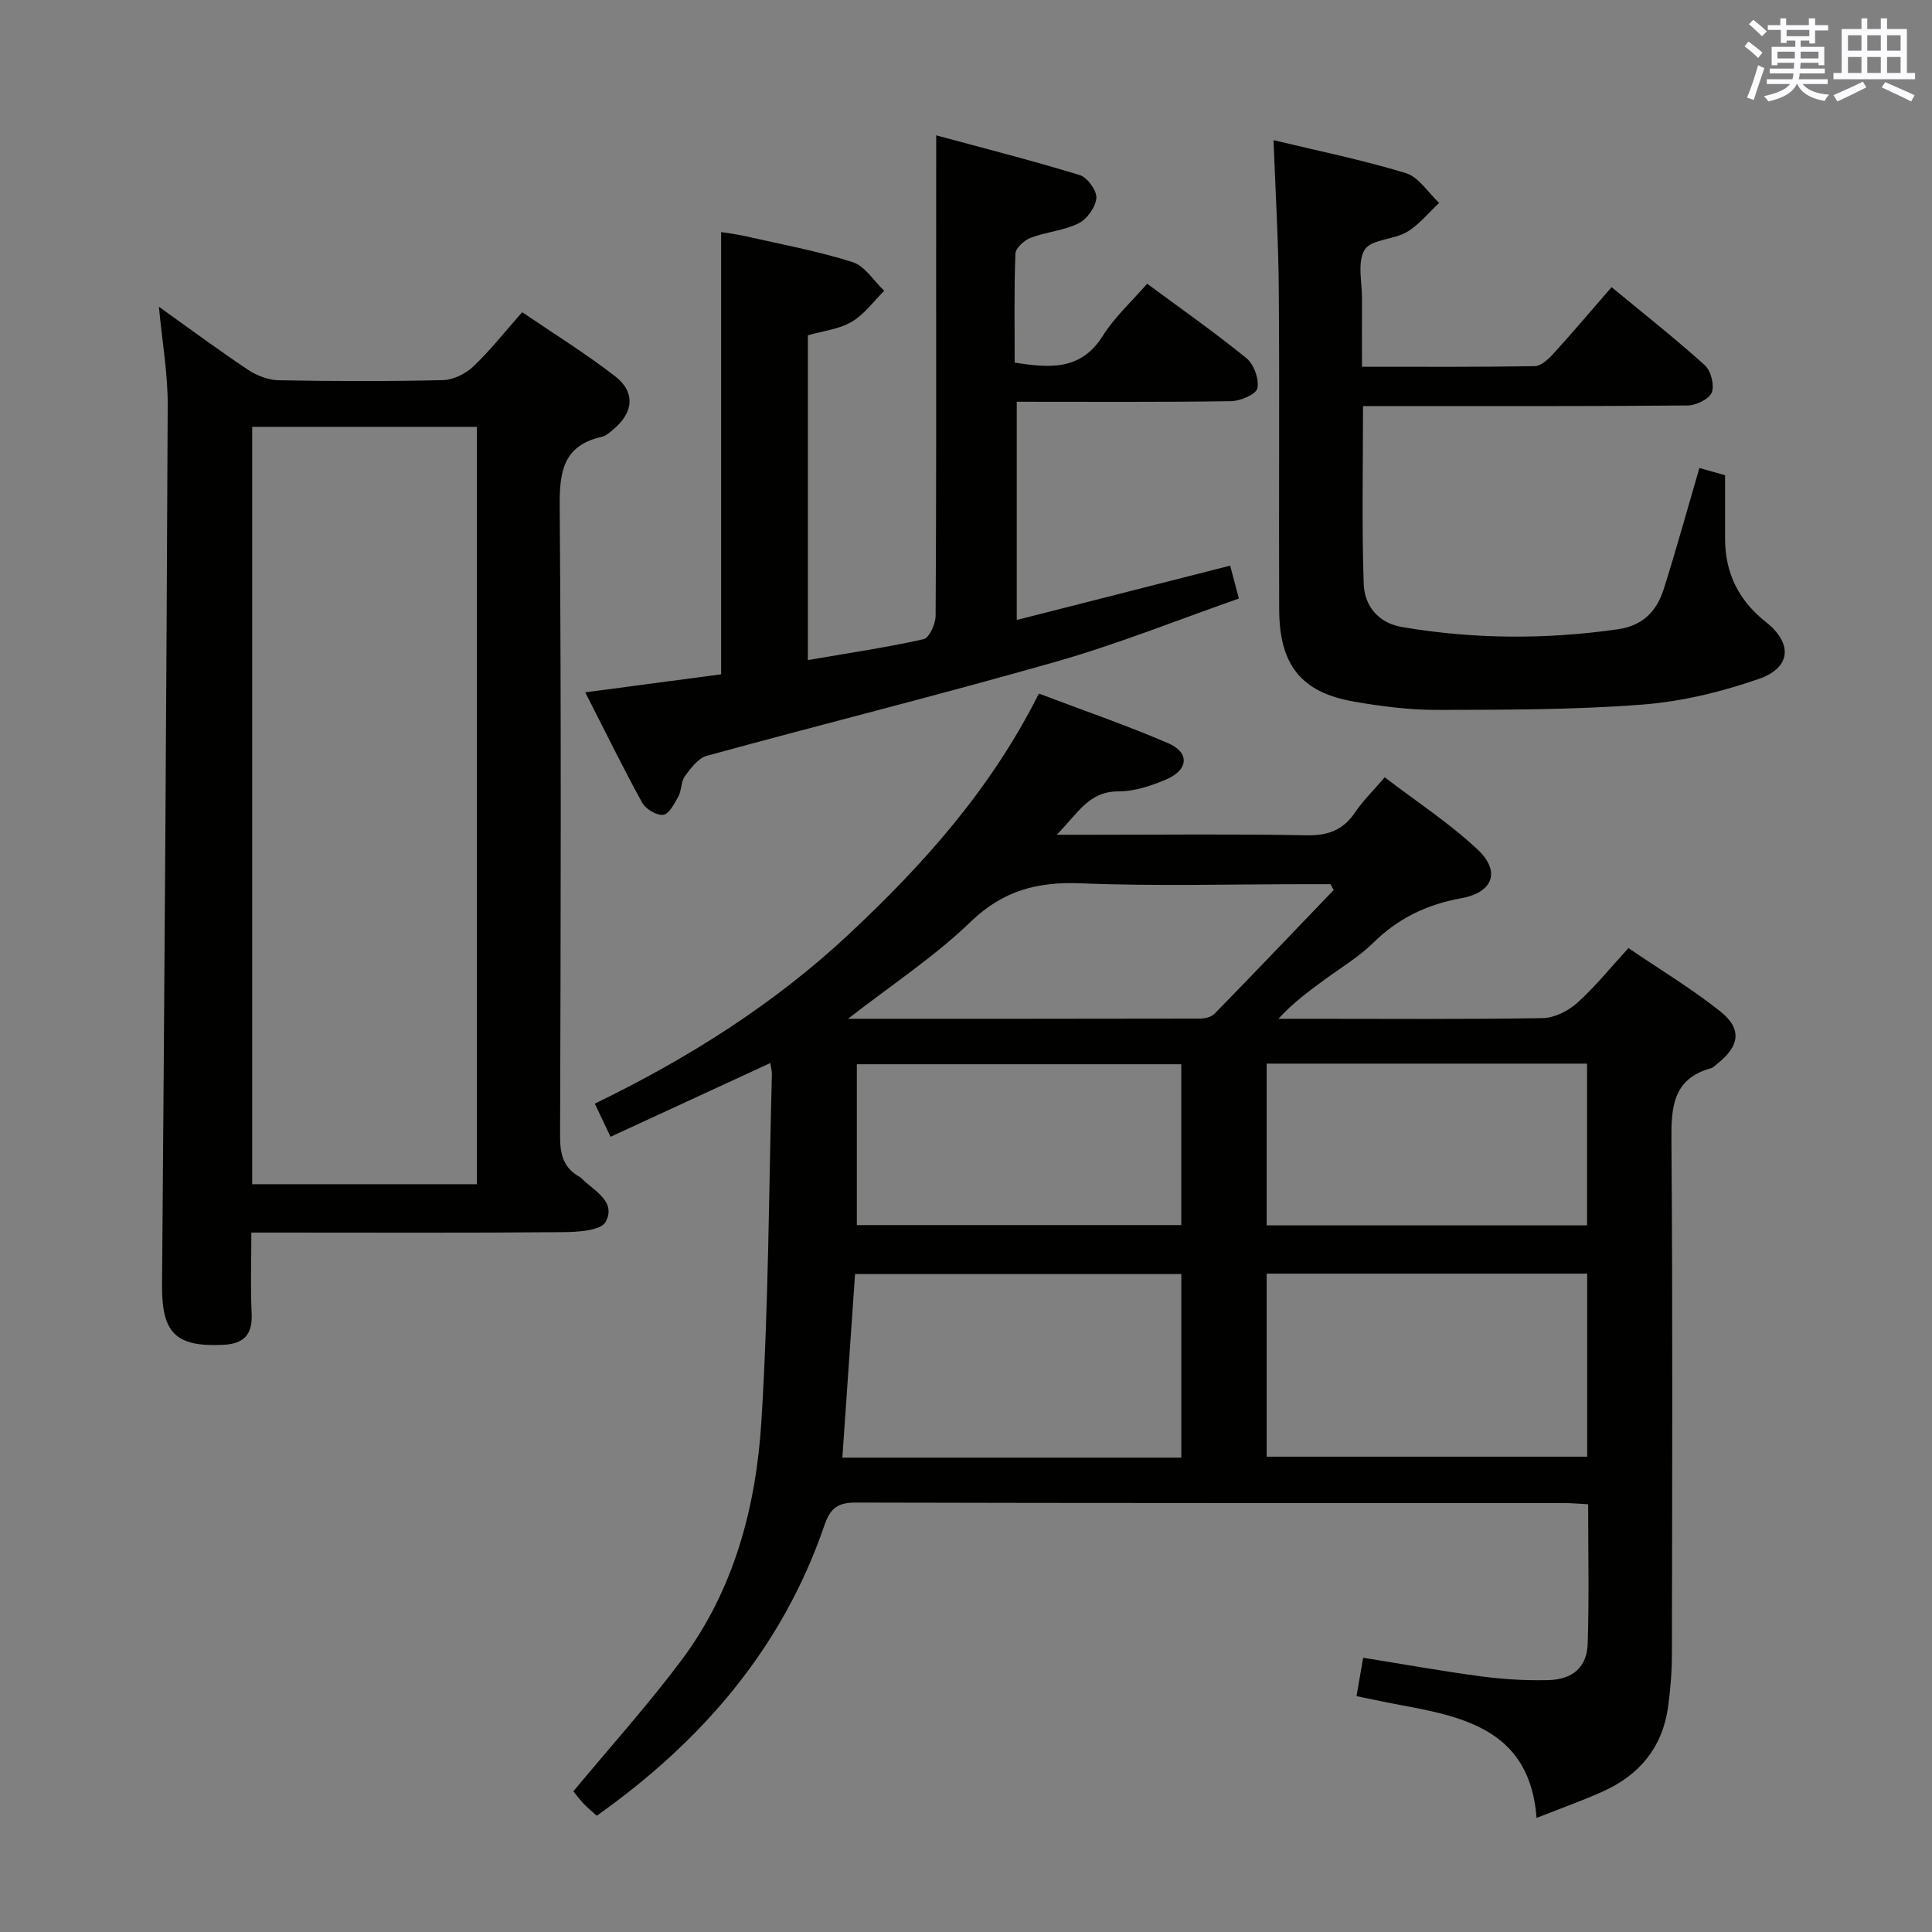 <svg enable-background="new 0 0 400 400" viewBox="0 0 400 400" xmlns="http://www.w3.org/2000/svg"><rect x="0" y="0" width="400" height="400" fill="#808080" stroke="none"/><g fill="#010100"><path d="m280.85 351.17c.52-3 .91-5.27 1.38-7.95 8.18 1.31 16.26 2.77 24.4 3.85 4.59.61 9.27.89 13.9.78 5.12-.12 8.04-2.7 8.19-7.59.3-9.46.09-18.93.09-28.82-1.87-.1-3.48-.25-5.09-.25-48.82-.01-97.65.03-146.47-.1-3.79-.01-5.33 1.11-6.58 4.75-8.68 25.33-25.26 44.59-47.12 60.09-.9-.82-1.88-1.61-2.74-2.52-.89-.94-1.65-2-2.1-2.54 7.64-9.21 15.44-17.86 22.39-27.15 10.9-14.57 15.44-31.76 16.54-49.48 1.49-23.9 1.53-47.89 2.17-71.84.02-.61-.17-1.23-.32-2.31-11.1 5.12-21.91 10.11-33.09 15.27-1.16-2.44-2.13-4.5-3.25-6.86 19.29-9.36 37.1-20.58 52.63-35.11 15.38-14.39 29.35-29.95 39.31-49.79 8.97 3.4 18.01 6.51 26.77 10.27 4.45 1.91 4.23 5.48-.3 7.45-3.14 1.37-6.67 2.53-10.03 2.53-6.11 0-8.28 4.45-12.75 8.98h6.78c15 0 30-.18 44.99.11 4.46.09 7.57-1.12 10.03-4.78 1.56-2.32 3.61-4.31 6.11-7.23 6.52 4.98 13.31 9.43 19.17 14.89 4.89 4.55 3.3 8.96-3.32 10.15-7.1 1.28-13.07 4.14-18.23 9.23-2.93 2.89-6.58 5.07-9.93 7.53-3.29 2.42-6.62 4.81-9.69 8.2h6.23c16.16 0 32.33.13 48.49-.14 2.42-.04 5.26-1.48 7.12-3.14 3.68-3.3 6.82-7.21 10.62-11.36 6.4 4.35 12.94 8.31 18.89 13 4.71 3.71 4.2 7.27-.58 11.02-.39.31-.77.73-1.22.85-7.88 2.2-8.25 8.01-8.19 14.97.28 35.49.15 70.99.1 106.48-.01 3.64-.31 7.3-.81 10.9-1.17 8.27-5.91 13.98-13.41 17.36-4.35 1.96-8.87 3.56-13.8 5.51-1.33-17.67-14.21-20.79-27.63-23.27-3.07-.56-6.12-1.22-9.65-1.94zm-36.27-49.38c0-12.8 0-25.22 0-38.01-22.54 0-44.89 0-67.55 0-.88 12.78-1.75 25.28-2.63 38.01zm17.67-.2h66.36c0-12.83 0-25.25 0-37.9-22.25 0-44.18 0-66.36 0zm-17.68-81.25c-22.6 0-44.94 0-67.17 0v33.3h67.17c0-11.26 0-22.18 0-33.3zm17.68-.13v33.49h66.33c0-11.34 0-22.36 0-33.49-22.24 0-44.13 0-66.33 0zm-86.68-9.28c25.08 0 48.88.01 72.68-.04 1.08 0 2.49-.27 3.17-.97 8.3-8.49 16.49-17.09 24.71-25.66-.22-.4-.45-.8-.67-1.2-1.59 0-3.17 0-4.76 0-15.65 0-31.32.45-46.94-.18-8.97-.36-16.07 1.49-22.78 7.95-7.44 7.19-16.23 12.96-25.41 20.1z"/><path d="m32.9 63.51c6.59 4.7 12.43 9.04 18.48 13.07 1.81 1.2 4.19 2.11 6.32 2.15 11.33.21 22.67.24 33.99-.03 2.15-.05 4.71-1.31 6.3-2.82 3.49-3.3 6.48-7.13 10.12-11.25 6.48 4.42 13.08 8.52 19.21 13.24 4.25 3.28 3.87 7.48-.24 10.95-.75.64-1.58 1.41-2.49 1.62-7.93 1.79-8.77 7.11-8.71 14.34.34 43.5.21 87 .08 130.5-.01 3.69.68 6.49 3.98 8.34.14.08.29.17.41.29 2.57 2.64 7.35 4.79 5.03 9.08-.97 1.79-5.7 2.09-8.72 2.11-19.5.18-39 .09-58.5.09-1.8 0-3.6 0-6.12 0 0 5.84-.2 11.28.06 16.7.22 4.48-1.63 6.36-6.02 6.55-9.82.43-12.61-2.52-12.53-12.5.49-60.64.91-121.28 1.17-181.92.05-6.55-1.12-13.09-1.82-20.51zm19.31 181.67h46.53c0-52.52 0-104.62 0-156.81-15.64 0-31.01 0-46.53 0z"/><path d="m193.83 28.02c9.8 2.66 19.83 5.2 29.72 8.23 1.57.48 3.55 3.2 3.44 4.74-.14 1.88-1.92 4.37-3.66 5.24-3.04 1.51-6.69 1.77-9.91 2.99-1.34.51-3.15 2.12-3.19 3.29-.29 7.46-.15 14.94-.15 22.57 7.26 1.11 13.7 1.69 18.25-5.56 2.44-3.89 5.98-7.09 9.18-10.78 7.03 5.21 13.99 10.07 20.55 15.42 1.54 1.26 2.65 4.32 2.27 6.22-.25 1.25-3.51 2.65-5.44 2.68-14.65.22-29.3.12-44.38.12v45.18c14.65-3.73 29.2-7.44 44.18-11.25.53 2 1.06 3.99 1.81 6.81-12.67 4.43-24.97 9.39-37.65 13.01-24.07 6.88-48.37 12.94-72.51 19.55-1.79.49-3.32 2.56-4.54 4.22-.83 1.13-.66 2.94-1.36 4.22-.8 1.47-1.94 3.64-3.13 3.78-1.38.16-3.64-1.2-4.37-2.54-4.07-7.4-7.78-15-11.77-22.82 9.82-1.3 19-2.52 28.13-3.73 0-30.46 0-60.7 0-91.56 1.34.22 3.19.43 4.99.84 7.44 1.69 14.98 3.08 22.23 5.38 2.56.81 4.39 3.9 6.55 5.94-2.22 2.19-4.14 4.9-6.75 6.43-2.62 1.53-5.93 1.88-9.06 2.78v67.24c8.15-1.4 16.11-2.58 23.95-4.32 1.17-.26 2.49-3.15 2.5-4.84.16-24.5.11-48.99.11-73.49.01-8.28.01-16.55.01-25.99z"/><path d="m263.67 29.02c9.15 2.2 18.4 4.08 27.39 6.82 2.68.82 4.62 4.04 6.9 6.17-2.2 2.04-4.14 4.52-6.66 6.01-2.76 1.63-7.42 1.51-8.76 3.69-1.58 2.56-.52 6.77-.55 10.26-.03 4.46-.01 8.93-.01 13.96 12.2 0 23.97.08 35.74-.12 1.33-.02 2.86-1.45 3.9-2.59 4.02-4.41 7.87-8.97 12.04-13.77 6.63 5.48 13.14 10.61 19.29 16.15 1.27 1.14 2.04 4.13 1.45 5.66-.53 1.37-3.23 2.67-4.99 2.69-20.49.18-40.99.12-61.48.12-1.8 0-3.59 0-5.73 0 0 12.56-.27 24.67.14 36.77.15 4.56 2.95 8.14 7.97 8.99 14.87 2.52 29.75 2.59 44.68.45 5.18-.74 8.05-3.81 9.48-8.35 2.59-8.2 4.87-16.49 7.37-25.04 1.52.43 3.22.91 5.32 1.5 0 4.43.01 8.75 0 13.07-.03 7.15 2.82 12.87 8.41 17.29 5.57 4.4 5.36 9.45-1.42 11.81-7.75 2.7-16.01 4.7-24.17 5.32-14.08 1.08-28.25 1.07-42.39 1.1-5.77.01-11.61-.73-17.31-1.73-10.87-1.9-15.39-7.56-15.44-19.05-.09-21.99.09-43.99-.08-65.98-.06-10.13-.68-20.25-1.09-31.2z"/></g><path d="m361.2 9.6.8-1c.9.7 1.9 1.4 2.9 2.3l-.9 1.1c-1-1-2-1.8-2.8-2.4zm.5 10.6c.9-2.1 1.6-4.3 2.3-6.7.4.2.8.4 1.3.6-.7 2.1-1.5 4.3-2.2 6.6zm.4-15.2.9-.9c1 .8 2 1.6 2.8 2.4l-1 1c-.9-.9-1.8-1.7-2.7-2.5zm12.5-1.2h1.2v1.4h2.7v1.1h-2.7v2.7h-1.2v-.6h-1.8v1.3h4.9v3.8h-1.2v-.5h-3.7c0 .4-.1.9-.1 1.2h5.1v1h-5.2c0 .5-.1.9-.2 1.2h6v1h-5.2c1.1 1.3 2.9 2 5.5 2.2-.4.4-.7.8-.9 1.3-2.9-.5-4.8-1.6-5.7-3.5h-.1c-.8 1.7-2.7 2.9-5.9 3.6-.2-.4-.6-.8-.9-1.1 2.8-.6 4.6-1.4 5.4-2.5h-4.8v-1h5.3c.1-.3.2-.7.2-1.2h-4.9v-1h5c0-.4 0-.8.1-1.2h-3.5v.5h-1.2v-3.8h4.9v-1.3h-1.8v.5h-1.2v-2.7h-2.7v-1h2.6v-1.4h1.2v1.4h4.7v-1.4zm-6.6 8.3h3.6c0-.4 0-.9 0-1.4h-3.6zm1.9-4.6h4.7v-1.3h-4.7zm6.6 3.2h-3.7v1.4h3.7z" fill="#fbfafc"/><path d="m385.3 3.8h1.3v2.2h2.8v-2.2h1.3v2.2h4.1v9.1h1.7v1.3h-16.9v-1.3h1.7v-9.1h4.1v-2.2zm.4 13.1.7 1.2c-1.8.9-3.8 1.9-6 2.9-.2-.4-.5-.8-.8-1.3 2.3-1 4.3-1.9 6.1-2.8zm-3.1-6.4h2.8v-3.2h-2.8zm0 4.6h2.8v-3.3h-2.8zm4-4.6h2.8v-3.2h-2.8zm0 4.6h2.8v-3.3h-2.8zm3.7 1.9c2.1.9 4.1 1.8 6.1 2.7l-.7 1.3c-2.2-1.1-4.2-2-6.1-2.9zm3.2-9.7h-2.8v3.2h2.8zm-2.8 7.8h2.8v-3.3h-2.8z" fill="#fbfafc"/></svg>